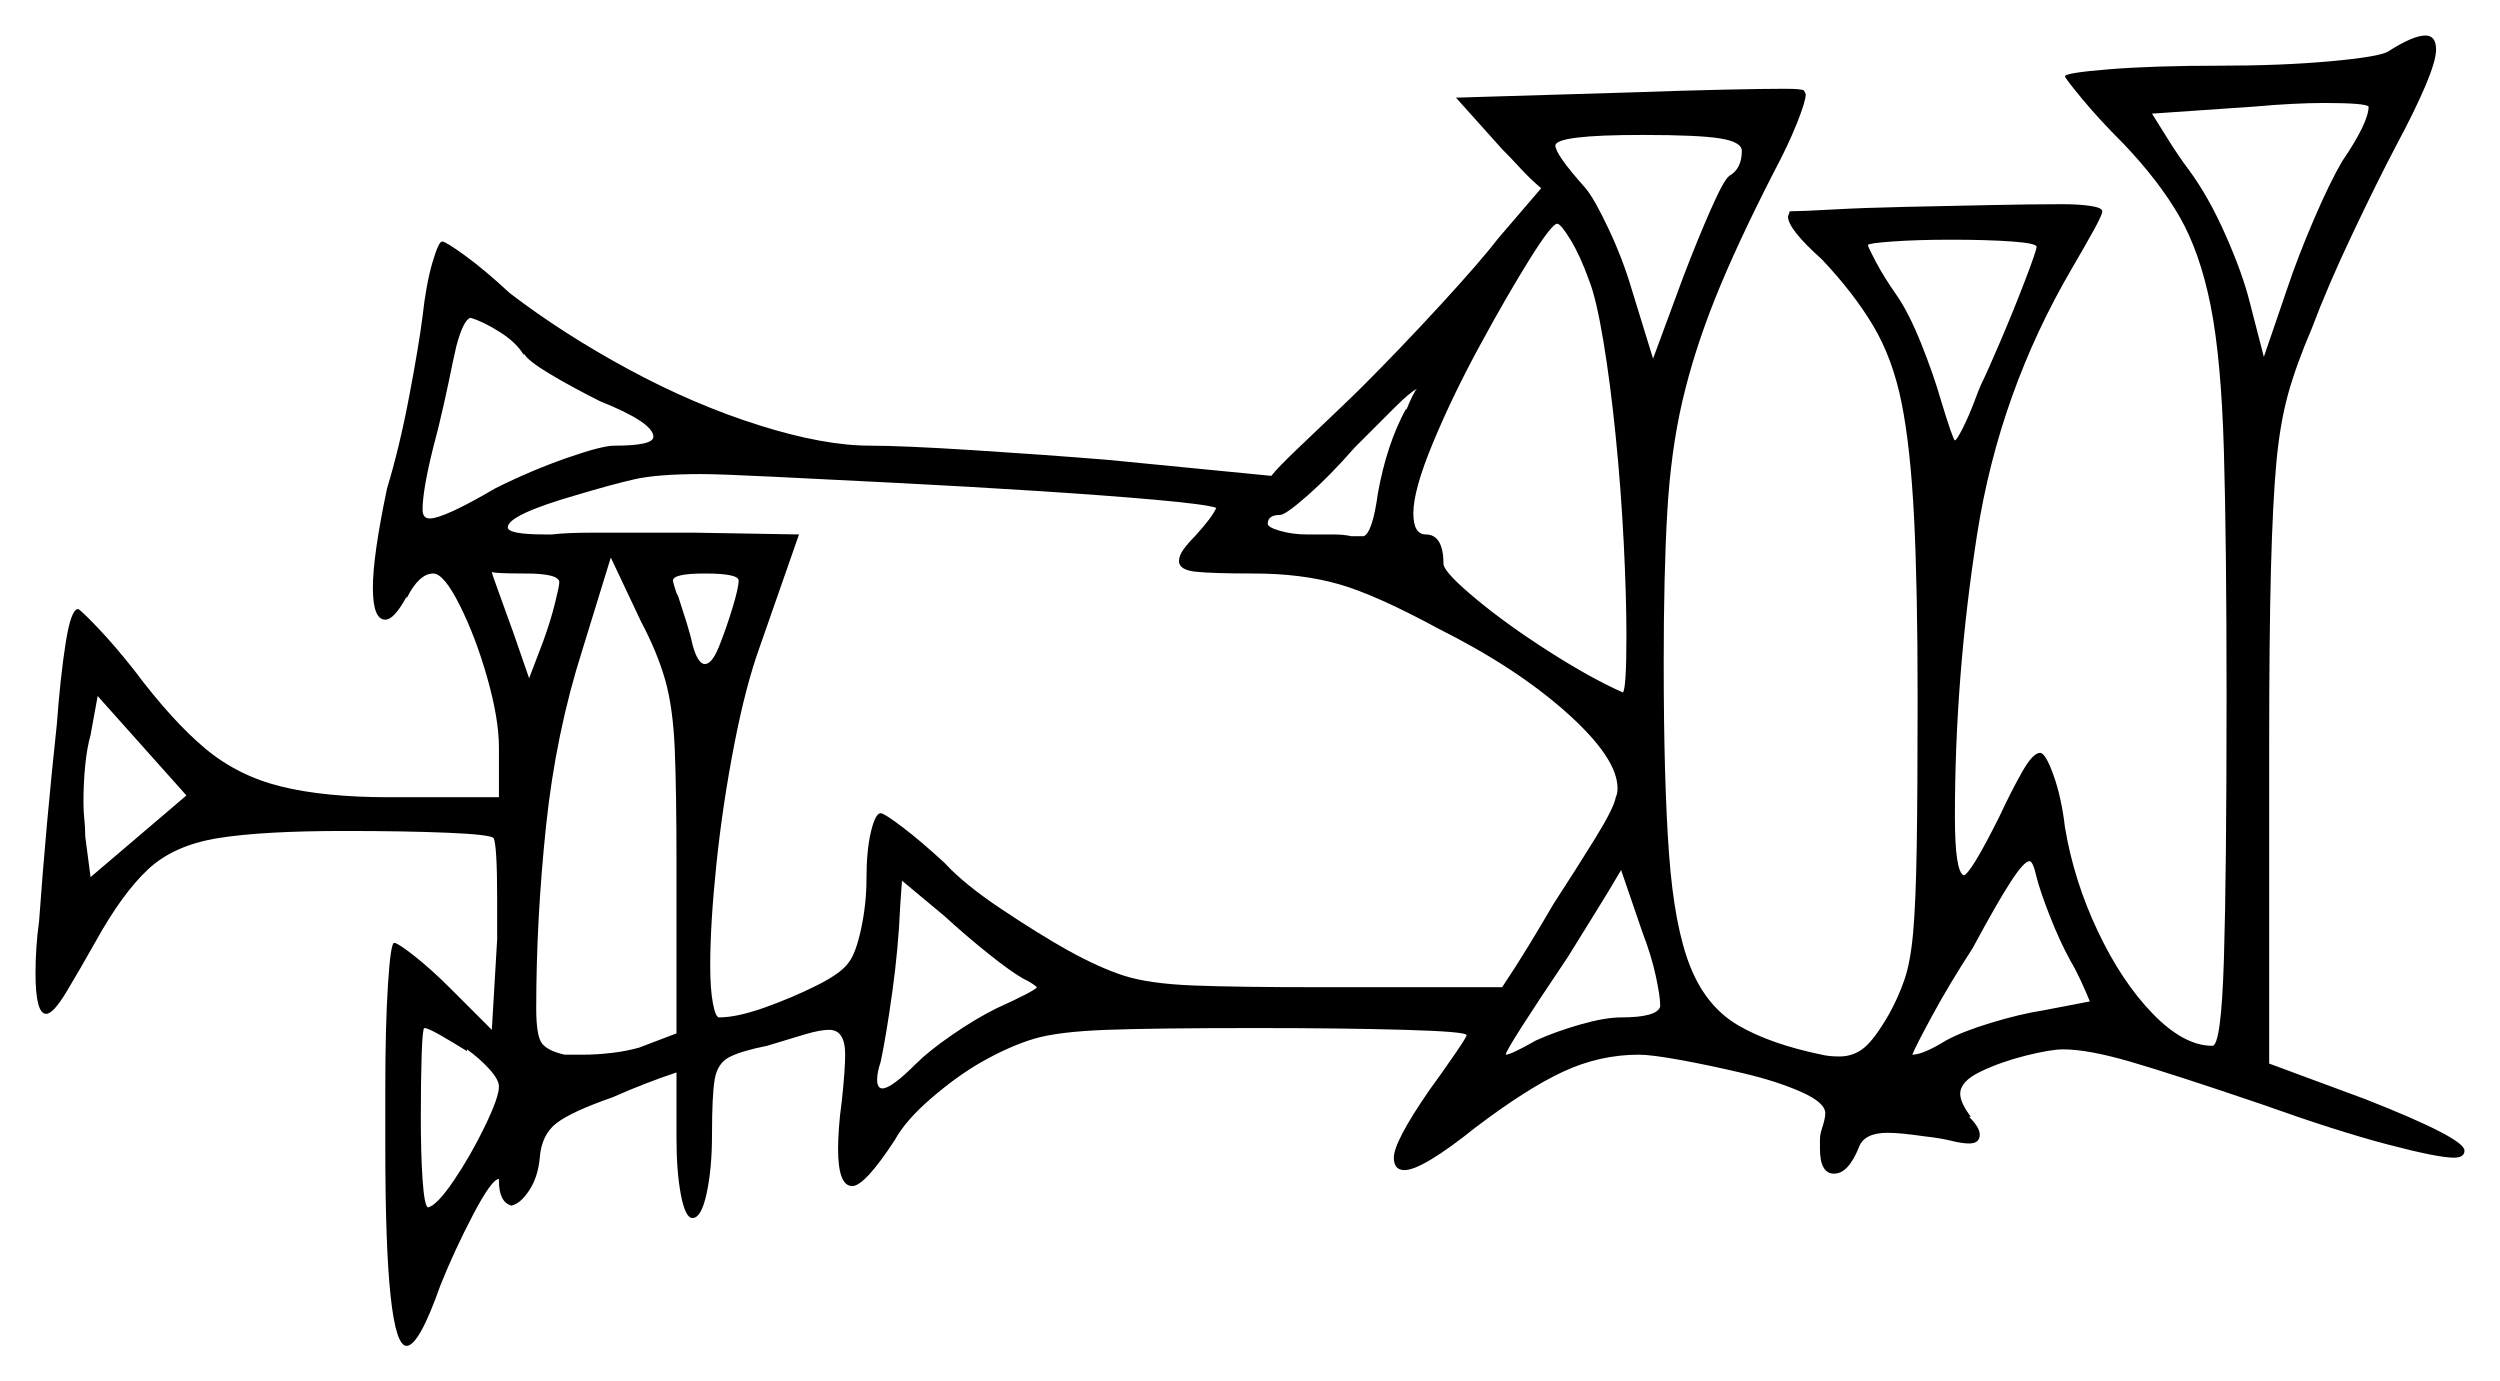 <svg xmlns="http://www.w3.org/2000/svg" width="704.0" height="389.0" viewBox="0 0 704.0 389.0"><path d="M24.0 235.5 25.5 247.0 52.5 224.0 27.5 196.0 25.5 207.0Q24.5 210.5 24.0 215.5Q23.5 220.5 23.5 226.0Q23.5 228.5 23.75 230.75Q24.0 233.0 24.0 235.5ZM131.5 295.5V296.0Q127.5 293.5 124.0 291.5Q120.5 289.5 119.5 289.5Q119.0 289.5 118.75 296.75Q118.5 304.0 118.5 314.5Q118.5 325.0 119.0 332.25Q119.5 339.5 120.5 340.0Q123.0 339.5 127.75 332.5Q132.5 325.5 136.5 317.25Q140.5 309.0 140.5 306.0Q140.5 304.0 137.75 301.0Q135.0 298.0 131.5 295.5ZM288.0 275.5Q284.5 273.5 278.25 268.5Q272.0 263.5 266.0 258.0L254.0 248.0L253.5 255.0Q253.0 267.0 251.25 279.5Q249.5 292.0 248.0 299.0Q247.0 302.0 247.0 304.0Q247.0 306.5 248.5 306.5Q251.0 306.5 258.0 299.5Q261.5 296.0 268.0 291.5Q274.5 287.0 280.5 284.0Q291.5 279.0 292.0 278.0Q291.0 277.0 288.0 275.5ZM157.5 164.0Q157.5 161.5 148.0 161.5Q138.5 161.5 138.5 161.0Q138.5 161.5 140.25 166.25Q142.0 171.0 144.5 178.0L149.0 191.0L153.0 180.5Q155.0 175.0 156.25 170.0Q157.5 165.0 157.5 164.0ZM190.5 291.0V243.5Q190.5 222.5 190.0 210.75Q189.5 199.0 187.25 191.25Q185.0 183.5 180.5 175.0L172.0 157.0L164.0 183.0Q156.5 206.5 153.75 232.75Q151.0 259.0 151.0 284.0Q151.0 292.0 152.75 294.0Q154.5 296.0 159.0 297.0H164.0Q168.0 297.0 172.25 296.5Q176.5 296.0 180.0 295.0ZM147.5 99.5V100.0Q145.5 96.5 140.75 93.5Q136.0 90.5 132.5 89.5Q130.5 90.0 128.5 97.5L127.5 102.0Q126.5 107.0 125.0 113.75Q123.5 120.5 122.0 126.0Q119.0 138.0 119.0 143.5Q119.0 146.0 121.0 146.0Q125.0 146.0 139.5 137.5Q149.5 132.5 159.5 129.0Q169.5 125.5 173.0 125.5Q184.0 125.5 184.0 123.0Q184.0 119.0 169.0 113.0Q161.0 109.0 154.75 105.25Q148.5 101.5 147.5 99.5ZM198.5 187.0Q200.5 187.0 202.5 182.0Q204.5 177.0 206.25 171.25Q208.0 165.5 208.0 163.5Q208.0 161.5 198.5 161.5Q189.5 161.5 189.5 163.5Q189.5 164.0 190.5 167.0L191.0 168.0Q192.0 171.0 193.25 175.0Q194.5 179.0 195.0 181.5Q196.5 187.0 198.5 187.0ZM342.5 143.0Q339.5 142.0 325.5 140.75Q311.5 139.5 292.0 138.25Q272.5 137.0 252.75 136.0Q233.0 135.0 217.75 134.25Q202.5 133.5 197.5 133.5Q185.0 133.5 178.5 135.0Q172.0 136.5 162.0 139.5Q143.0 145.0 143.0 148.5Q143.0 150.5 153.5 150.5H155.5Q159.5 150.0 167.0 150.0Q174.5 150.0 182.5 150.0H195.5L225.0 150.5L214.0 182.0Q210.0 193.0 206.75 209.75Q203.5 226.5 201.75 243.25Q200.0 260.0 200.0 272.0Q200.0 278.5 200.75 282.5Q201.5 286.5 202.5 286.5Q207.5 286.5 215.25 283.75Q223.0 281.0 230.0 277.5Q237.0 274.0 239.0 271.0Q241.0 268.5 242.5 261.5Q244.0 254.5 244.0 247.5Q244.0 239.5 245.25 234.25Q246.5 229.0 248.0 229.0Q249.0 229.0 254.25 233.0Q259.5 237.0 266.0 243.0Q271.5 249.0 282.0 256.0Q292.5 263.0 300.5 267.5Q309.5 272.5 316.5 274.75Q323.5 277.0 335.75 277.5Q348.0 278.0 372.0 278.0H423.0Q427.0 272.0 430.5 266.25Q434.0 260.5 437.5 254.5Q444.0 244.5 449.25 236.0Q454.5 227.5 455.0 224.5Q455.5 223.5 455.5 222.0Q455.5 213.5 441.25 200.75Q427.0 188.0 405.0 177.0Q387.5 167.5 377.0 164.5Q366.5 161.5 353.0 161.5Q341.5 161.5 336.75 161.0Q332.0 160.5 332.0 158.0Q332.0 156.5 333.25 154.75Q334.5 153.0 336.5 151.0Q341.5 145.5 342.5 143.0ZM467.5 283.5V283.0Q467.5 280.5 466.25 274.75Q465.0 269.0 462.5 262.5L456.5 245.0Q453.0 251.0 449.25 257.0Q445.5 263.0 441.5 269.5Q424.0 295.5 424.0 297.0Q425.5 297.0 432.5 293.0Q438.0 290.5 445.0 288.5Q452.0 286.5 456.5 286.5Q466.5 286.5 467.5 283.5ZM583.0 270.5Q580.0 265.0 577.25 258.0Q574.5 251.0 573.5 247.0Q572.5 242.5 571.5 242.5Q570.0 242.5 566.25 248.25Q562.5 254.0 555.5 267.0Q549.0 277.0 544.25 285.75Q539.5 294.5 538.5 297.0Q541.5 297.0 548.0 293.0Q552.5 290.5 560.75 288.0Q569.0 285.5 575.5 284.5L588.5 282.0Q587.5 279.5 586.0 276.25Q584.5 273.0 583.0 270.5ZM396.0 115.0V115.5Q397.0 113.0 397.75 111.5Q398.5 110.0 399.0 109.5Q397.0 110.5 392.75 114.75Q388.5 119.0 381.5 126.0Q374.5 134.0 368.25 139.5Q362.0 145.0 360.5 145.0Q357.0 145.0 357.0 147.5Q357.0 148.5 360.5 149.5Q364.0 150.5 368.0 150.5Q372.0 150.5 375.25 150.5Q378.5 150.5 380.5 151.0H384.0Q386.5 150.0 388.0 139.0Q390.5 125.0 396.0 115.0ZM447.5 79.0Q445.0 72.0 442.25 67.5Q439.5 63.0 438.5 63.0Q437.0 63.0 430.75 73.0Q424.5 83.0 416.75 97.25Q409.0 111.5 403.5 124.75Q398.0 138.0 398.0 144.5Q398.0 150.5 401.5 150.5Q406.5 150.5 406.5 159.0Q407.0 161.5 415.75 168.75Q424.5 176.0 436.25 183.5Q448.0 191.0 457.0 195.0Q458.0 194.0 458.0 179.0Q458.0 168.0 457.25 153.0Q456.5 138.0 455.0 123.0Q453.5 108.0 451.5 96.0Q449.5 84.0 447.5 79.0ZM490.5 42.5Q490.5 40.0 484.5 39.0Q478.5 38.0 462.5 38.0Q438.0 38.0 438.0 41.0Q438.0 43.5 446.5 53.0Q449.0 56.0 453.0 64.5Q457.0 73.0 459.5 81.5L465.5 101.0L474.0 78.0Q478.0 67.5 481.75 59.0Q485.5 50.5 487.0 49.5Q490.5 47.5 490.5 42.5ZM573.5 69.5Q573.5 68.5 566.5 68.0Q559.5 67.5 549.5 67.5Q540.0 67.5 533.0 68.0Q526.0 68.5 526.0 69.0Q526.0 69.5 528.25 73.75Q530.5 78.0 534.0 83.0Q537.5 88.0 541.0 96.75Q544.5 105.5 546.5 112.5Q550.0 124.0 550.5 124.0Q551.0 124.0 552.75 120.5Q554.5 117.0 556.0 113.0Q557.5 109.0 558.0 108.0Q559.5 105.0 563.25 96.25Q567.0 87.5 570.25 79.0Q573.5 70.5 573.5 69.5ZM659.5 45.5Q667.0 34.5 667.0 30.0Q666.0 29.0 654.5 29.0Q650.5 29.0 645.5 29.25Q640.5 29.5 635.0 30.0L606.0 32.0Q608.5 36.0 611.0 40.0Q613.5 44.0 616.5 48.0Q622.0 55.5 626.75 66.25Q631.5 77.0 633.5 85.0L637.5 100.5L644.0 81.5Q647.0 72.5 651.5 62.0Q656.0 51.5 659.5 45.5ZM672.5 14.5Q679.5 10.0 683.0 10.0Q686.0 10.0 686.0 14.0Q686.0 20.0 674.5 41.5Q669.5 51.0 662.5 65.75Q655.5 80.5 651.0 92.5Q646.5 103.0 644.25 111.25Q642.0 119.5 641.0 130.5Q640.0 141.5 639.5 160.25Q639.0 179.0 639.0 211.0V299.5L666.0 309.5Q694.0 320.5 694.0 324.0Q694.0 326.0 691.0 326.0Q686.5 326.0 672.25 322.25Q658.0 318.5 637.0 311.0Q612.0 302.5 600.0 299.0Q588.0 295.5 581.0 295.5Q577.5 295.5 570.5 297.25Q563.5 299.0 557.75 301.75Q552.0 304.5 552.0 308.0Q552.0 310.5 555.0 314.5H554.5Q557.5 317.5 557.5 319.5Q557.5 322.0 554.5 322.0Q552.5 322.0 549.5 321.25Q546.5 320.5 542.0 320.0Q538.5 319.5 536.0 319.25Q533.5 319.0 531.5 319.0Q525.0 319.0 523.5 323.0Q520.5 330.5 516.5 330.5Q512.5 330.5 512.5 323.5Q512.5 322.5 512.5 321.0Q512.5 319.5 513.0 318.0Q514.0 315.0 514.0 313.5Q514.0 310.5 507.25 307.5Q500.5 304.5 491.0 302.25Q481.5 300.0 473.25 298.5Q465.0 297.0 461.5 297.0Q450.5 297.0 440.25 301.75Q430.0 306.5 415.5 317.5Q400.5 329.5 395.5 329.5Q392.5 329.5 392.5 326.0Q392.5 321.5 402.5 307.0Q406.5 301.5 409.75 296.75Q413.0 292.0 413.0 291.5Q413.0 290.5 395.5 290.0Q378.0 289.5 353.5 289.5Q325.5 289.5 311.75 290.0Q298.0 290.5 291.25 292.5Q284.5 294.5 276.5 299.0Q269.5 303.0 262.25 309.25Q255.0 315.5 252.0 321.0Q243.5 334.0 240.0 334.0Q236.0 334.0 236.0 323.5Q236.0 321.0 236.25 317.5Q236.5 314.0 237.0 310.5Q237.5 306.0 237.75 302.5Q238.0 299.0 238.0 297.0Q238.0 290.0 233.5 290.0Q231.0 290.0 226.75 291.25Q222.5 292.5 216.0 294.5Q208.5 296.0 205.25 297.75Q202.0 299.5 201.25 304.0Q200.5 308.5 200.5 319.5Q200.5 329.0 199.0 336.0Q197.5 343.0 195.0 343.0Q193.0 343.0 191.75 336.5Q190.5 330.0 190.5 320.5V302.0Q186.0 303.5 181.5 305.25Q177.0 307.0 172.5 309.0Q161.0 313.0 156.75 316.25Q152.5 319.5 152.0 326.0Q151.5 331.5 149.0 335.25Q146.5 339.0 144.0 339.5Q140.5 338.5 140.5 332.5V332.0Q138.5 332.0 133.25 342.0Q128.0 352.0 124.0 362.0Q118.0 379.0 114.5 379.0Q108.5 379.0 108.5 323.0V306.5Q108.5 289.0 109.25 277.25Q110.0 265.5 111.0 265.5Q112.0 265.5 116.75 269.25Q121.5 273.0 127.0 278.5L138.5 290.0L140.0 264.5V253.5Q140.0 238.0 139.0 236.0Q138.0 235.0 126.0 234.5Q114.0 234.0 97.0 234.0Q74.0 234.0 61.5 236.0Q49.0 238.0 41.75 244.75Q34.5 251.5 27.0 265.0Q22.5 273.0 18.75 279.25Q15.0 285.5 13.0 285.5Q10.0 285.5 10.0 274.0Q10.0 270.5 10.25 266.75Q10.5 263.0 11.0 259.5Q12.0 245.5 13.25 231.75Q14.5 218.0 16.0 204.0Q17.0 190.5 18.5 181.0Q20.0 171.5 22.0 171.5Q23.0 172.0 27.75 177.0Q32.5 182.0 38.0 189.0Q48.5 203.0 57.75 210.75Q67.0 218.5 79.25 221.5Q91.5 224.5 109.5 224.5H140.5V210.5Q140.5 202.5 137.25 191.0Q134.0 179.5 129.5 170.5Q125.0 161.5 122.0 161.5Q118.0 161.5 114.5 168.5V168.0Q111.0 174.5 108.5 174.5Q105.0 174.5 105.0 165.5Q105.0 156.5 109.0 137.5Q112.5 126.0 115.25 111.5Q118.0 97.0 119.0 89.0Q120.0 80.0 121.75 74.0Q123.5 68.0 124.5 68.0Q125.5 68.0 131.0 72.0Q136.5 76.0 143.5 82.5Q158.5 94.0 177.0 104.0Q195.5 114.0 213.75 119.75Q232.0 125.5 245.0 125.5Q254.0 125.5 273.75 126.75Q293.5 128.0 312.0 129.5L358.0 134.0Q360.0 131.5 365.25 126.5Q370.5 121.5 376.0 116.25Q381.5 111.0 383.5 109.0Q394.5 98.0 405.75 85.75Q417.0 73.5 422.0 67.0L434.0 53.0Q431.0 50.5 428.25 47.5Q425.5 44.5 423.0 42.0L410.0 27.5L460.0 26.0Q474.0 25.5 485.25 25.25Q496.5 25.0 502.5 25.0Q507.5 25.0 508.0 25.5L508.5 26.5Q508.5 28.5 506.0 34.75Q503.5 41.0 499.5 48.5Q489.0 69.0 483.0 84.0Q477.0 99.0 473.75 113.0Q470.5 127.0 469.5 144.25Q468.5 161.5 468.5 186.5Q468.5 220.0 470.0 240.5Q471.5 261.0 476.0 272.25Q480.5 283.5 489.5 288.75Q498.5 294.0 513.0 297.0Q515.0 297.5 518.0 297.5Q522.0 297.5 525.0 295.0Q528.0 292.5 532.0 285.5Q534.5 281.0 536.25 276.0Q538.0 271.0 538.75 262.5Q539.5 254.0 539.75 238.25Q540.0 222.5 540.0 196.5Q540.0 165.5 539.0 145.75Q538.0 126.0 535.5 113.5Q533.0 101.0 527.5 91.75Q522.0 82.5 513.0 73.0Q503.5 64.5 503.5 61.0L504.0 59.5Q507.0 59.5 516.0 59.0Q525.0 58.5 536.75 58.25Q548.5 58.0 560.5 57.75Q572.5 57.5 580.5 57.5Q585.5 57.5 588.75 58.0Q592.0 58.5 592.0 59.5Q592.0 60.5 589.5 65.0Q587.0 69.5 583.5 75.5Q563.0 110.5 556.75 150.5Q550.5 190.5 550.5 230.0Q550.5 245.5 553.0 246.5Q555.0 246.0 563.0 230.0Q566.5 222.5 569.5 217.25Q572.5 212.0 574.5 212.0Q576.0 212.0 578.25 218.25Q580.5 224.5 581.5 233.0Q584.0 248.0 590.75 262.25Q597.5 276.5 606.25 285.5Q615.0 294.5 623.0 294.5Q625.5 294.5 626.25 270.25Q627.0 246.0 627.0 196.0Q627.0 153.0 626.25 127.0Q625.5 101.0 622.5 86.0Q619.5 71.0 613.75 61.0Q608.0 51.0 598.0 40.5Q591.0 33.5 586.25 27.75Q581.5 22.0 581.5 21.5Q581.5 20.5 594.0 19.5Q606.5 18.5 625.0 18.5Q642.5 18.5 656.25 17.25Q670.0 16.0 672.5 14.5Z" fill="black" /></svg>